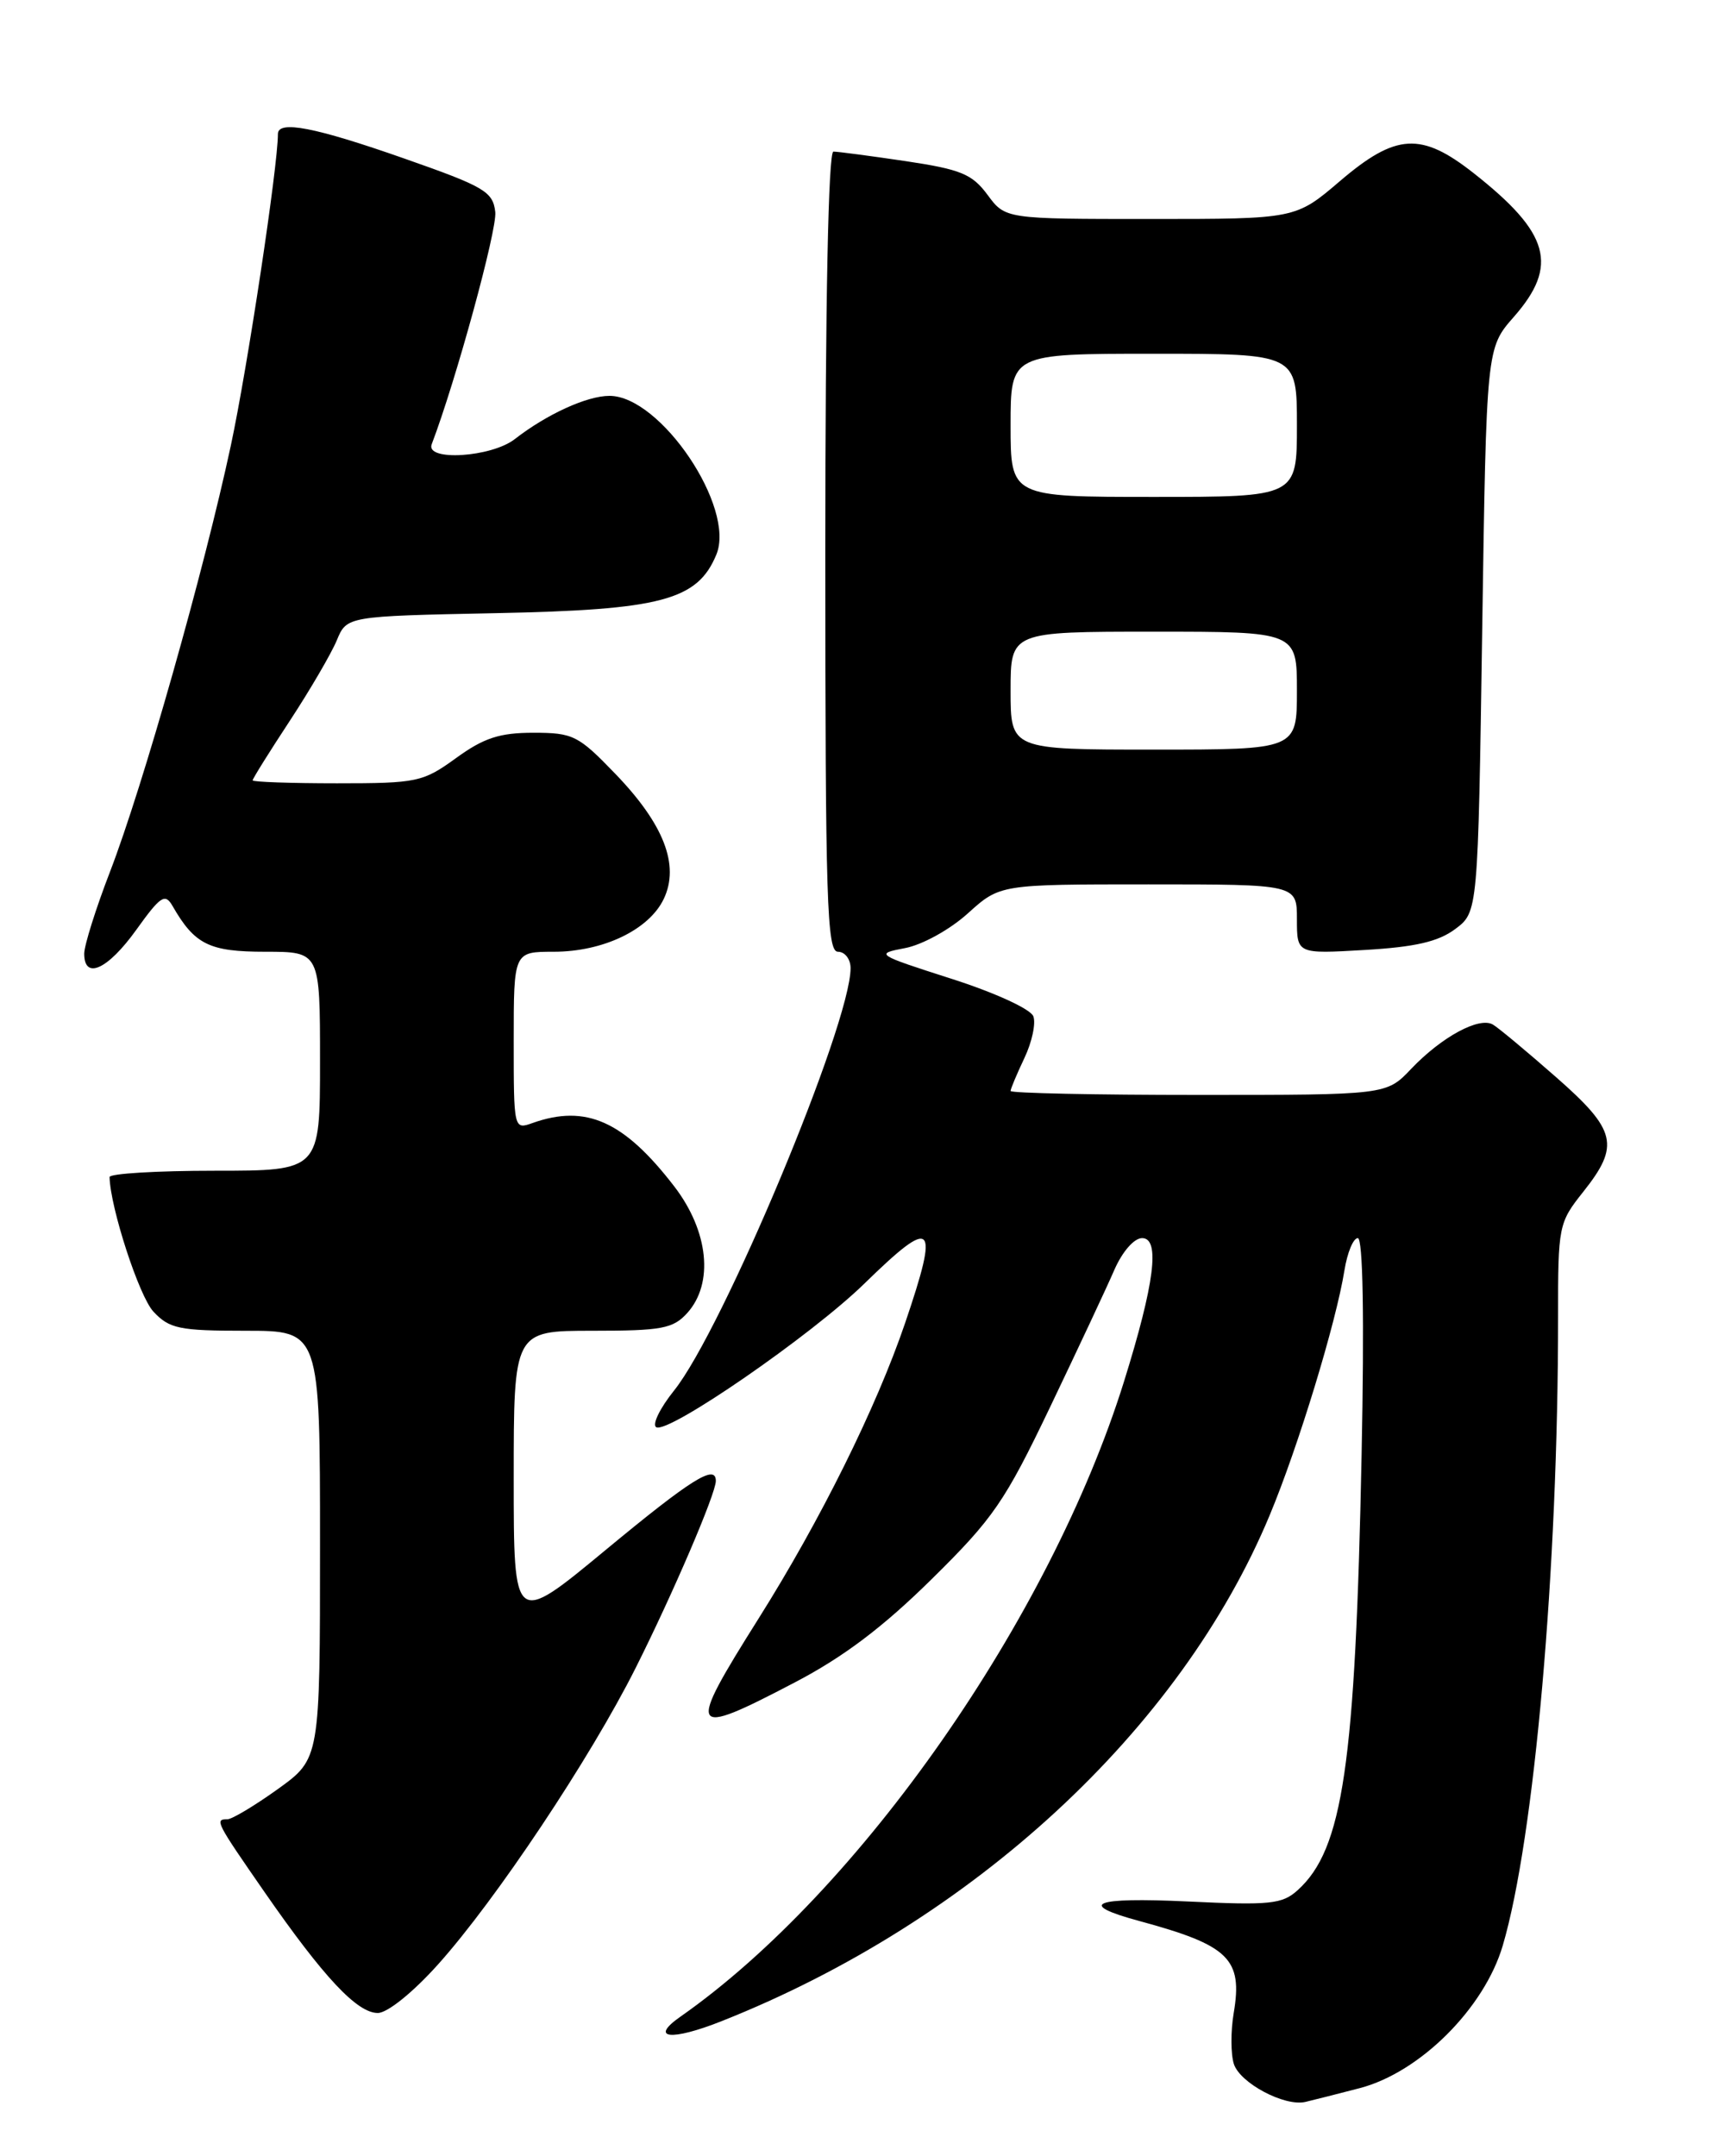 <?xml version="1.0" encoding="UTF-8" standalone="no"?>
<!DOCTYPE svg PUBLIC "-//W3C//DTD SVG 1.1//EN" "http://www.w3.org/Graphics/SVG/1.1/DTD/svg11.dtd" >
<svg xmlns="http://www.w3.org/2000/svg" xmlns:xlink="http://www.w3.org/1999/xlink" version="1.1" viewBox="0 0 204 256">
 <g >
 <path fill="currentColor"
d=" M 161.47 247.92 C 168.61 246.05 176.24 238.45 178.44 231.00 C 182.20 218.27 185.02 186.23 185.01 156.39 C 185.00 145.54 185.07 145.18 188.00 141.50 C 192.38 135.99 191.96 134.19 184.75 127.87 C 181.31 124.85 177.95 122.05 177.28 121.65 C 175.66 120.68 171.19 123.10 167.56 126.91 C 164.63 130.00 164.63 130.00 142.31 130.00 C 130.04 130.00 120.00 129.79 120.00 129.53 C 120.00 129.28 120.74 127.52 121.64 125.62 C 122.54 123.73 123.02 121.49 122.70 120.66 C 122.37 119.80 118.09 117.84 112.95 116.20 C 104.00 113.33 103.88 113.25 107.45 112.57 C 109.50 112.19 112.80 110.37 114.93 108.44 C 118.74 105.00 118.74 105.00 136.37 105.00 C 154.00 105.00 154.00 105.00 154.00 109.13 C 154.00 113.26 154.00 113.26 162.04 112.79 C 168.03 112.44 170.78 111.81 172.79 110.31 C 175.50 108.29 175.50 108.29 176.00 74.81 C 176.50 41.33 176.50 41.33 179.75 37.63 C 185.10 31.54 184.03 27.68 175.00 20.57 C 168.76 15.65 165.76 15.82 159.11 21.50 C 153.84 26.00 153.84 26.00 136.61 26.00 C 119.38 26.00 119.38 26.00 117.26 23.13 C 115.43 20.66 114.09 20.11 107.53 19.13 C 103.34 18.51 99.49 18.00 98.96 18.00 C 98.36 18.00 98.00 35.85 98.00 65.50 C 98.00 107.06 98.19 113.00 99.50 113.00 C 100.33 113.00 101.00 113.88 101.00 114.95 C 101.00 121.60 85.82 157.90 80.03 165.11 C 78.37 167.18 77.41 169.14 77.92 169.45 C 79.30 170.30 96.35 158.55 102.65 152.39 C 110.88 144.36 111.57 145.03 107.48 157.07 C 104.07 167.09 97.44 180.47 90.08 192.16 C 81.45 205.87 81.73 206.37 94.38 199.75 C 100.15 196.74 104.85 193.19 110.62 187.50 C 117.96 180.27 119.32 178.29 124.72 167.00 C 128.01 160.12 131.44 152.81 132.33 150.75 C 133.28 148.59 134.67 147.00 135.62 147.00 C 137.78 147.00 137.10 152.38 133.46 164.05 C 124.68 192.16 102.08 224.52 80.82 239.42 C 77.03 242.06 79.68 242.36 85.71 239.96 C 115.50 228.14 140.17 205.36 150.77 179.89 C 154.15 171.79 158.65 157.03 159.64 150.84 C 159.98 148.73 160.69 147.00 161.23 147.00 C 161.84 147.00 162.01 156.41 161.68 172.75 C 160.94 209.54 159.47 219.55 154.10 224.41 C 152.26 226.08 150.82 226.23 141.03 225.76 C 129.80 225.23 127.78 226.05 135.29 228.08 C 145.95 230.97 147.59 232.57 146.49 239.03 C 146.13 241.17 146.14 243.87 146.51 245.05 C 147.24 247.32 152.52 250.13 155.00 249.56 C 155.82 249.37 158.74 248.63 161.47 247.92 Z  M 52.00 233.25 C 58.86 225.61 70.10 208.75 75.48 198.03 C 79.89 189.25 85.00 177.34 85.00 175.83 C 85.00 173.78 82.08 175.61 71.91 184.03 C 61.00 193.06 61.00 193.06 61.00 175.53 C 61.00 158.00 61.00 158.00 70.35 158.00 C 78.58 158.00 79.92 157.75 81.60 155.90 C 84.78 152.38 84.15 146.19 80.07 140.87 C 74.10 133.11 69.59 131.08 63.25 133.33 C 61.01 134.13 61.00 134.10 61.00 123.57 C 61.00 113.00 61.00 113.00 65.75 113.00 C 71.64 113.00 77.08 110.38 78.82 106.72 C 80.72 102.72 78.83 97.85 73.06 91.87 C 68.67 87.31 68.05 87.00 63.33 87.00 C 59.33 87.00 57.45 87.61 54.16 90.00 C 50.21 92.86 49.54 93.00 40.01 93.00 C 34.50 93.00 30.00 92.84 30.00 92.65 C 30.00 92.45 31.98 89.28 34.40 85.60 C 36.82 81.91 39.33 77.61 39.99 76.03 C 41.18 73.16 41.18 73.16 58.84 72.80 C 78.52 72.41 82.82 71.27 85.06 65.85 C 87.38 60.26 78.44 47.00 72.37 47.00 C 69.69 47.00 64.91 49.19 61.12 52.14 C 58.34 54.30 50.49 54.79 51.26 52.75 C 54.13 45.22 59.05 27.25 58.81 25.17 C 58.53 22.75 57.54 22.16 48.00 18.82 C 37.40 15.10 33.00 14.25 33.00 15.91 C 33.00 19.75 29.39 43.65 27.41 52.90 C 24.24 67.71 16.97 93.36 13.07 103.48 C 11.38 107.86 10.00 112.25 10.00 113.23 C 10.00 116.39 12.80 115.11 16.18 110.40 C 19.07 106.37 19.60 106.02 20.49 107.57 C 23.12 112.15 24.85 113.00 31.50 113.00 C 38.00 113.00 38.00 113.00 38.00 126.00 C 38.00 139.00 38.00 139.00 25.50 139.00 C 18.62 139.00 13.01 139.34 13.01 139.75 C 13.09 143.38 16.52 153.92 18.22 155.73 C 20.12 157.76 21.29 158.00 29.17 158.00 C 38.00 158.00 38.00 158.00 38.00 183.41 C 38.00 208.81 38.00 208.81 33.00 212.41 C 30.25 214.38 27.55 216.00 27.00 216.00 C 25.47 216.00 25.62 216.29 31.43 224.67 C 38.43 234.76 42.40 239.00 44.86 239.00 C 46.00 239.00 49.02 236.57 52.00 233.25 Z  M 120.00 82.00 C 120.00 75.00 120.00 75.00 137.00 75.00 C 154.00 75.00 154.00 75.00 154.00 82.00 C 154.00 89.00 154.00 89.00 137.00 89.00 C 120.00 89.00 120.00 89.00 120.00 82.00 Z  M 120.00 50.50 C 120.00 42.00 120.00 42.00 137.00 42.00 C 154.00 42.00 154.00 42.00 154.00 50.50 C 154.00 59.00 154.00 59.00 137.00 59.00 C 120.00 59.00 120.00 59.00 120.00 50.50 Z "/>
</g>
</svg>
